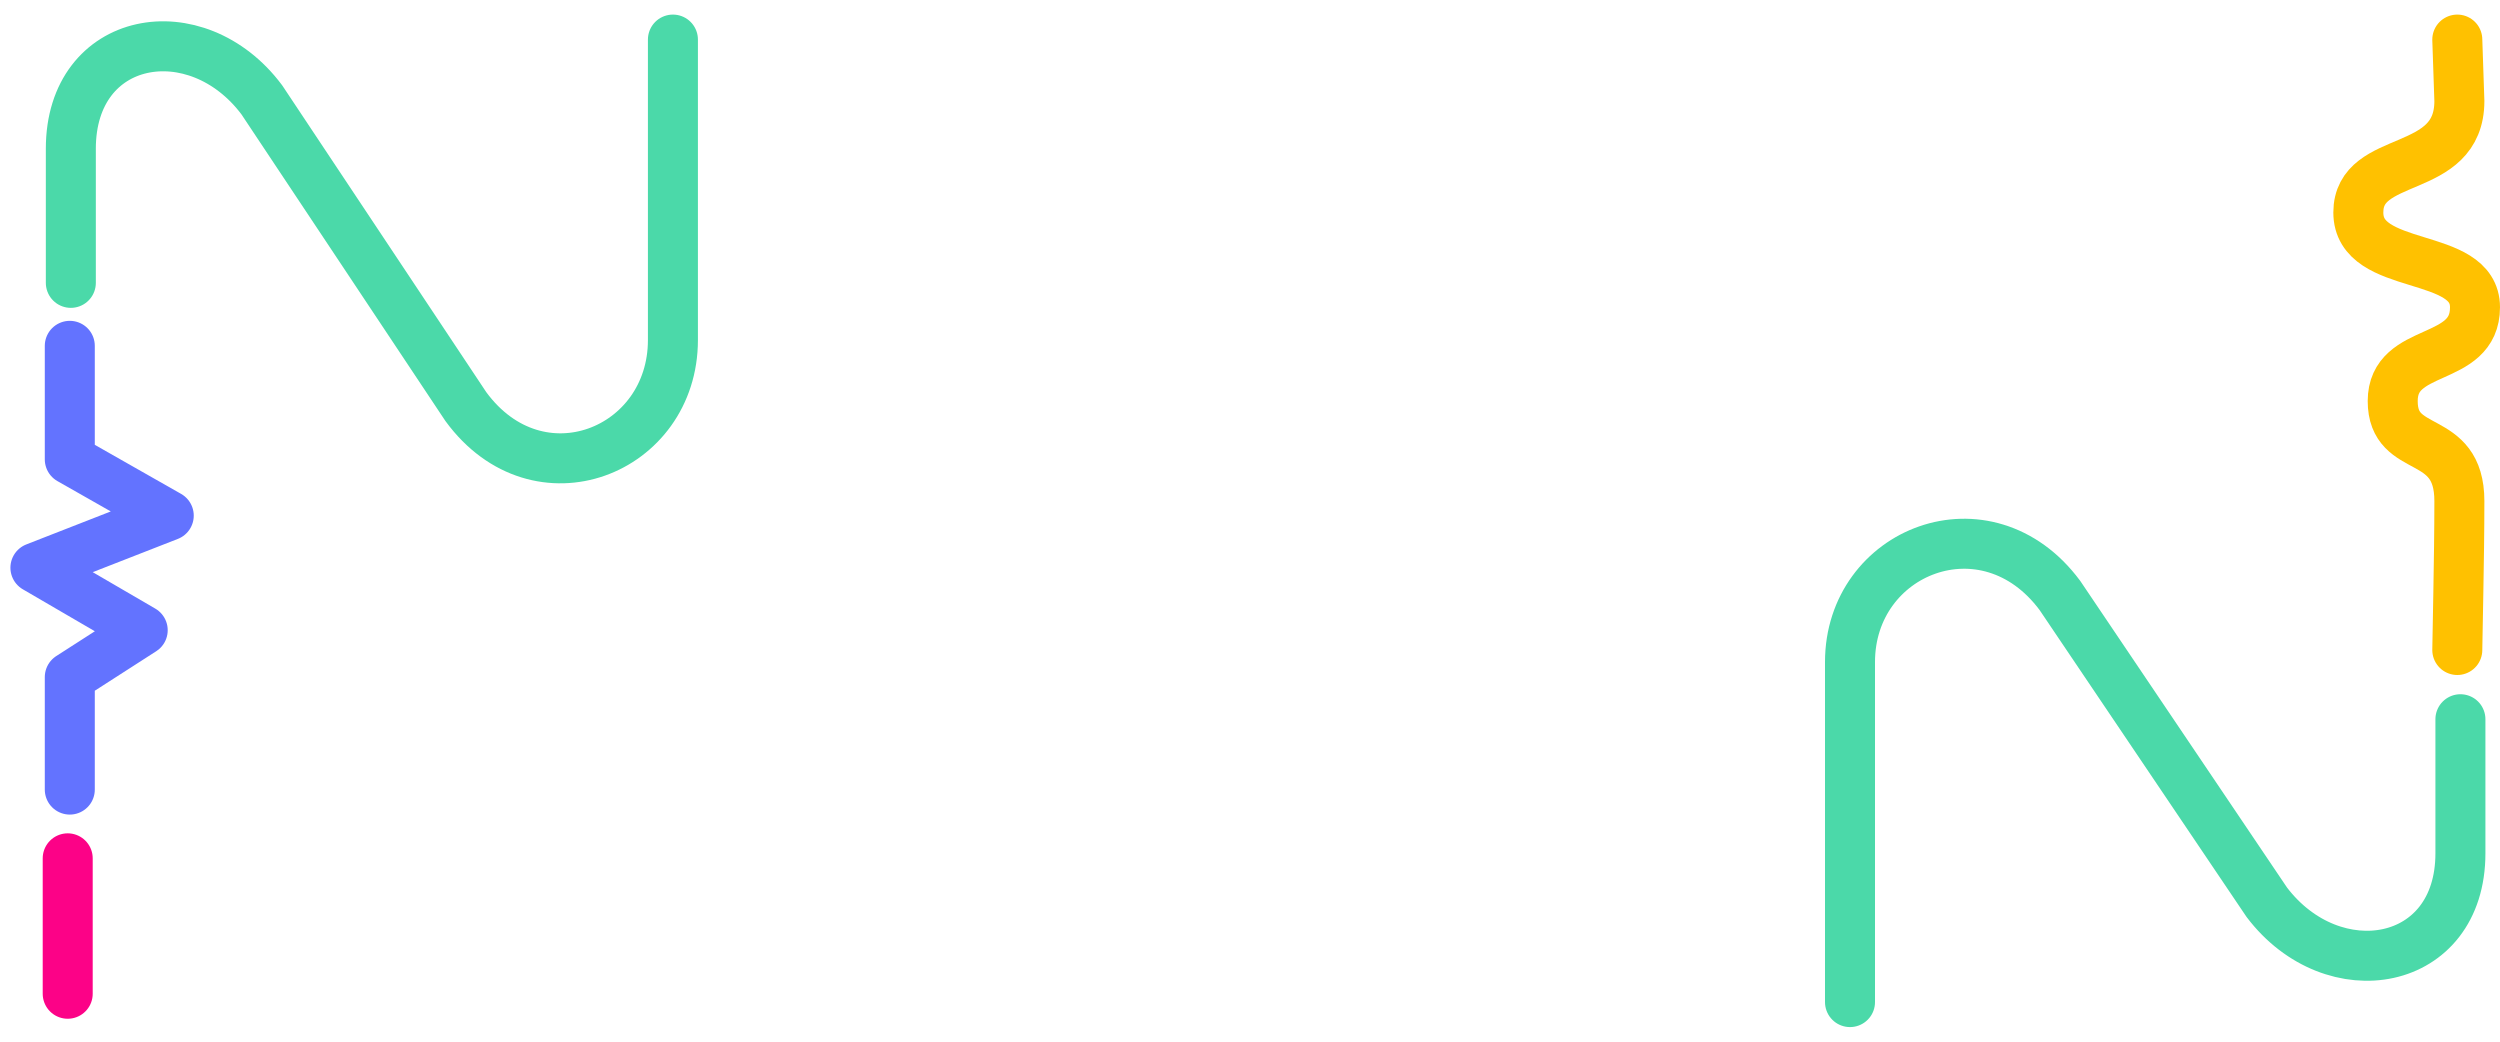 <?xml version="1.0" encoding="UTF-8"?>
<svg width="1200px" height="500px" viewBox="0 0 1200 500" version="1.1" xmlns="http://www.w3.org/2000/svg" xmlns:xlink="http://www.w3.org/1999/xlink">
    <!-- Generator: Sketch 61 (89581) - https://sketch.com -->
    <title>bg-test-1</title>
    <desc>Created with Sketch.</desc>
    <g id="bg-test-1" stroke="none" stroke-width="1" fill="none" fill-rule="evenodd" stroke-linecap="round" stroke-linejoin="round">
        <path d="M323,19 C323,79.542 323,127.617 323,163.223 C323,216.632 258.349,242.588 223.611,195.169 L125.669,47.919 C94.309,5.99 34,16.472 34,71.379 L34,135.77" id="Path" stroke="#4BD9A9" stroke-width="24"></path>
        <path d="M1181,261 C1181,334.209 1181,388.617 1181,424.223 C1181,477.632 1115.454,503.588 1080.235,456.169 L980.938,308.919 C949.144,266.99 888,277.472 888,332.379 L888,396.77" id="Path-Copy" stroke="#4BD9A9" stroke-width="24" transform="translate(1034.5, 371) scale(-1, -1) translate(-1034.5, -371) "></path>
        <path d="M33.5,166 C33.5,177.668 33.5,195.835 33.5,220.5 L81,247.5 L17,272.5 L68.5,302.5 L33.5,325 C33.5,353.18 33.5,371.18 33.5,379" id="Path" stroke="#6373FF" stroke-width="24"></path>
        <path d="M1179.5,19 C1179.5,24.025 1180.5,62.811 1180.5,90.5 C1180.5,124.5 1148.5,111.5 1148.5,138.5 C1148.5,165.5 1188,156 1188,183.5 C1188,211 1132,200 1132,229 C1132,258 1180.5,246 1180.5,282.5 L1179.5,312" id="Path-Copy-2" stroke="#FFC100" stroke-width="24" transform="translate(1160, 165.5) scale(1, -1) translate(-1160, -165.5) "></path>
        <path d="M32.5,412 C32.5,426.444 32.5,448.111 32.5,477" id="Path-Copy-3" stroke="#FC0287" stroke-width="24" transform="translate(32.5, 444.5) scale(1, -1) translate(-32.5, -444.5) "></path>
    </g>
</svg>